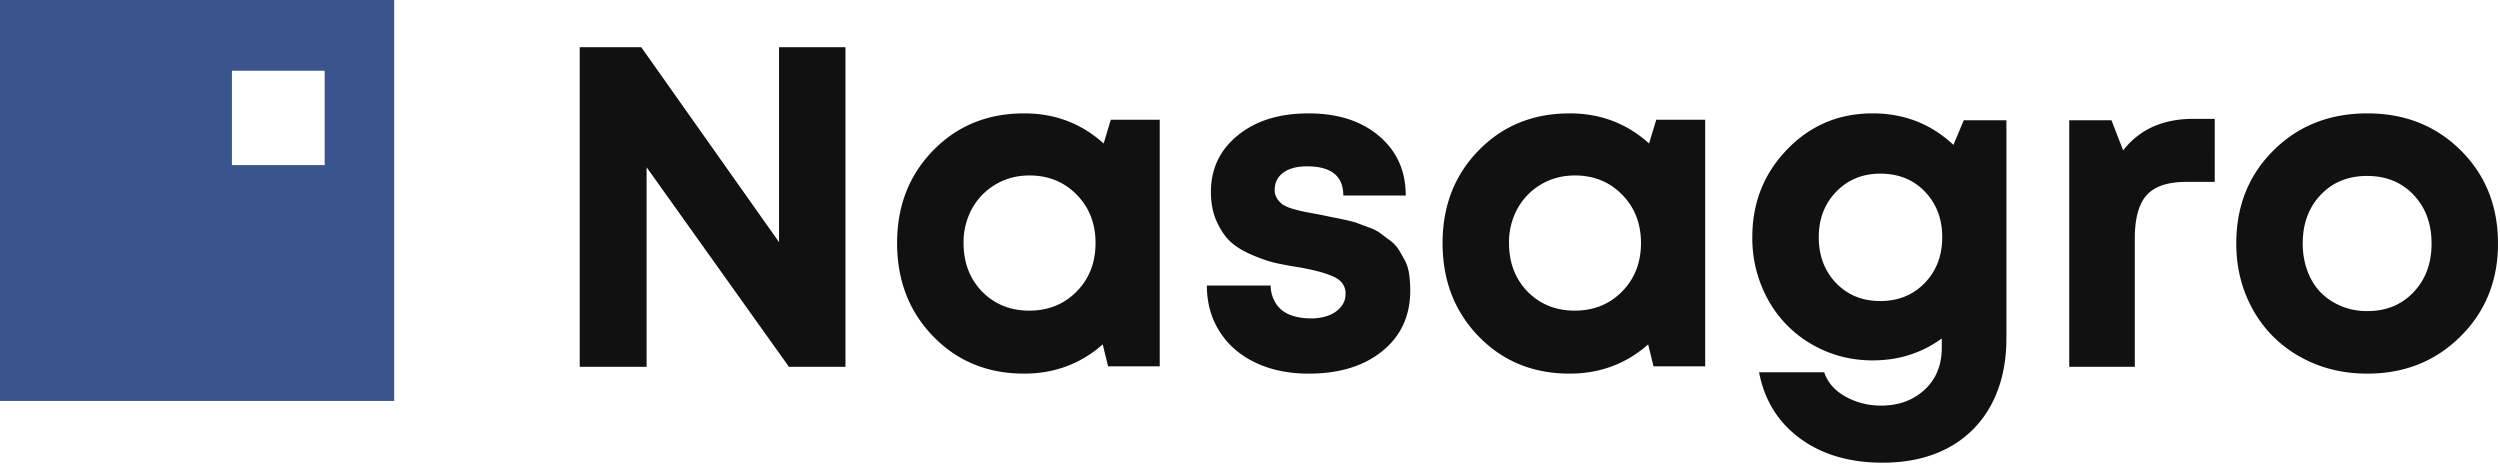 <svg xmlns="http://www.w3.org/2000/svg" width="106" height="20"><g fill="none" fill-rule="evenodd"><path d="M27.416 15.552v-8.46l6.034 8.46h2.398V2h-2.817v8.267L27.188 2H24.58v13.552zM43.424 4.807c1.307 0 2.43.426 3.37 1.278l.304-1.007h2.075v10.455h-2.19l-.228-.93-.204.171c-.894.712-1.937 1.068-3.127 1.068-1.548 0-2.833-.526-3.854-1.577-1.022-1.052-1.533-2.372-1.533-3.96 0-1.574.511-2.884 1.533-3.93 1.021-1.045 2.306-1.568 3.854-1.568zm.229 2.633c-.533 0-1.012.126-1.437.378a2.685 2.685 0 00-1 1.026 2.96 2.96 0 00-.361 1.461c0 .826.26 1.51.78 2.053.533.542 1.202.813 2.008.813s1.475-.271 2.008-.813c.533-.542.8-1.227.8-2.053 0-.826-.267-1.51-.8-2.052s-1.199-.813-1.998-.813zm11.839 8.402c1.295 0 2.335-.319 3.122-.958.787-.639 1.18-1.494 1.18-2.565a4.83 4.83 0 00-.048-.697 1.763 1.763 0 00-.18-.58 7.652 7.652 0 00-.267-.466 1.437 1.437 0 00-.371-.387 16.533 16.533 0 01-.4-.3 1.825 1.825 0 00-.476-.242l-.495-.184c-.12-.045-.3-.093-.542-.145a20.727 20.727 0 00-.514-.106c-.101-.02-.273-.055-.514-.107l-.628-.116a5.838 5.838 0 01-.514-.126 1.64 1.64 0 01-.447-.184.876.876 0 01-.248-.261.655.655 0 01-.104-.358c0-.31.12-.555.361-.736.241-.18.578-.271 1.01-.271 1.027 0 1.54.413 1.54 1.239h2.647c0-1.045-.378-1.888-1.133-2.526-.755-.64-1.751-.959-2.988-.959-1.238 0-2.237.31-2.998.93-.762.619-1.142 1.42-1.142 2.4 0 .478.082.897.247 1.259.165.36.359.645.58.851.223.207.521.39.895.552.375.161.698.274.971.339.273.064.619.129 1.037.194.66.116 1.155.251 1.485.406.33.155.495.394.495.716 0 .22-.07.41-.21.572-.139.16-.317.28-.532.358a2.144 2.144 0 01-.724.116c-.33 0-.621-.049-.875-.145a1.246 1.246 0 01-.6-.465 1.465 1.465 0 01-.238-.784h-2.703c0 .736.181 1.387.543 1.955.362.568.87 1.007 1.523 1.317.653.31 1.405.464 2.255.464zM66.551 4.807c1.307 0 2.43.426 3.37 1.278l.304-1.007H72.3v10.455h-2.19l-.228-.93-.203.171c-.895.712-1.938 1.068-3.128 1.068-1.548 0-2.833-.526-3.854-1.577-1.022-1.052-1.532-2.372-1.532-3.96 0-1.574.51-2.884 1.532-3.93 1.021-1.045 2.306-1.568 3.854-1.568zm.229 2.633c-.533 0-1.012.126-1.437.378a2.692 2.692 0 00-1 1.026 2.96 2.96 0 00-.361 1.461c0 .826.26 1.51.78 2.053.533.542 1.202.813 2.008.813s1.475-.271 2.008-.813c.533-.542.8-1.227.8-2.053 0-.826-.267-1.51-.8-2.052S67.58 7.44 66.78 7.44zM79.4 4.807c1.332 0 2.474.445 3.426 1.336l.438-1.045h1.808v9.234l-.006.321c-.039.95-.249 1.782-.632 2.496a4.391 4.391 0 01-1.817 1.83c-.787.426-1.72.639-2.799.639-1.395 0-2.56-.342-3.492-1.026-.933-.685-1.514-1.62-1.742-2.808h2.76l.064.16c.167.364.45.656.85.876.456.252.958.378 1.503.378.736 0 1.349-.223 1.837-.668.489-.446.733-1.043.733-1.791v-.387l-.215.148c-.799.52-1.704.781-2.716.781-.94 0-1.802-.23-2.589-.687a4.896 4.896 0 01-1.846-1.888 5.373 5.373 0 01-.667-2.652c0-1.459.492-2.698 1.476-3.717.983-1.02 2.192-1.53 3.626-1.53zm.323 2.556c-.748 0-1.37.255-1.865.764-.495.51-.742 1.152-.742 1.927 0 .787.244 1.436.732 1.945.489.51 1.114.765 1.875.765.762 0 1.39-.255 1.885-.765.495-.51.742-1.158.742-1.945 0-.775-.244-1.417-.733-1.927-.488-.51-1.12-.764-1.894-.764zm10.793 8.189v-5.44c0-.852.168-1.465.504-1.84.337-.374.898-.56 1.685-.56h1.2V5.04h-.915c-1.281 0-2.271.445-2.969 1.335l-.495-1.277h-1.79v10.454h2.78zm9.86-10.745c1.586 0 2.906.523 3.96 1.568 1.052 1.046 1.579 2.362 1.579 3.95 0 1.574-.53 2.888-1.59 3.94-1.059 1.051-2.376 1.577-3.95 1.577-1.052 0-2.004-.238-2.854-.716a5.115 5.115 0 01-1.99-1.984c-.475-.846-.713-1.785-.713-2.817 0-1.588.526-2.904 1.58-3.95 1.053-1.045 2.379-1.568 3.978-1.568zm-.01 2.653c-.805 0-1.462.267-1.97.803-.507.536-.761 1.223-.761 2.062 0 .413.066.8.2 1.161.133.362.32.665.561.91.241.246.53.44.866.581a2.84 2.84 0 001.114.213c.8 0 1.453-.268 1.96-.803.508-.536.762-1.223.762-2.062 0-.84-.254-1.526-.762-2.062-.507-.536-1.164-.803-1.97-.803z" fill="#111" fill-rule="nonzero"/><path fill="#3A558D" d="M16.714 0v17H0V0h16.714zm-2.95 3H9.833v4h3.933V3z"/></g></svg>